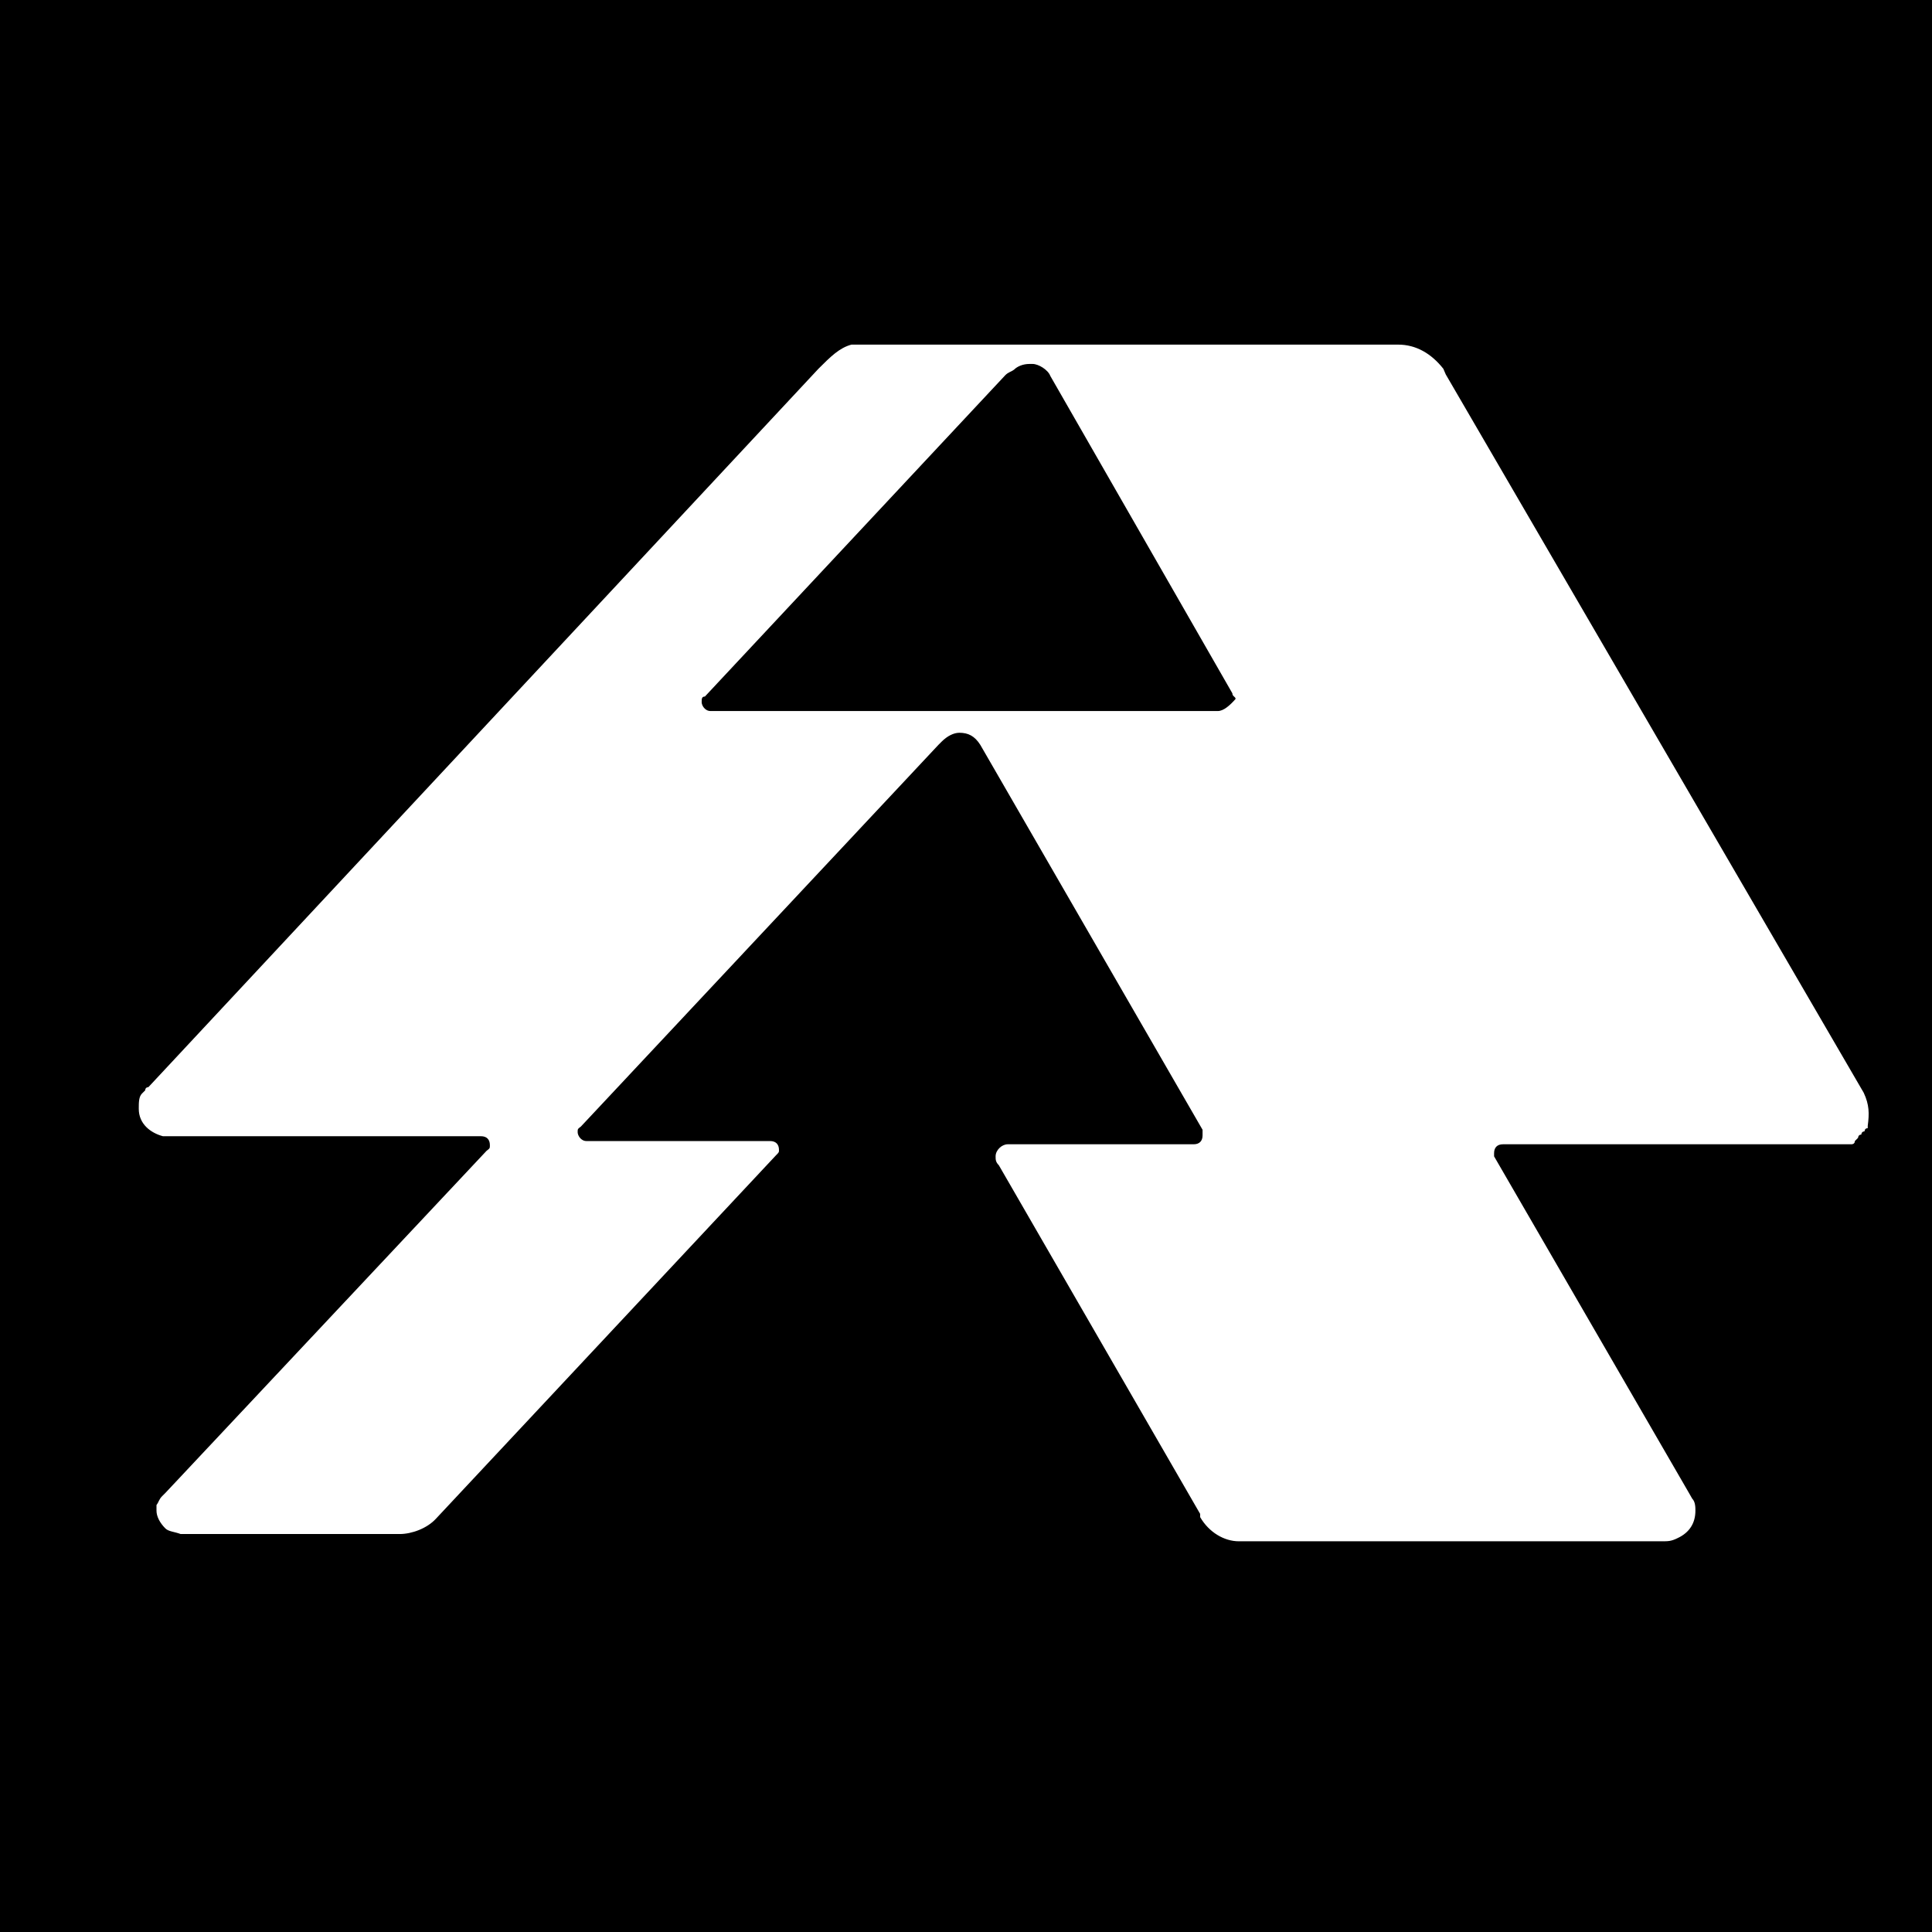 <?xml version="1.0" encoding="UTF-8" standalone="no"?>
<!-- Generator: Adobe Illustrator 23.0.0, SVG Export Plug-In . SVG Version: 6.00 Build 0)  -->

<svg
   version="1.1"
   id="Camada_1"
   x="0px"
   y="0px"
   viewBox="0 0 2500 2500"
   xml:space="preserve"
   sodipodi:docname="verde.svg"
   width="2500"
   height="2500"
   inkscape:version="1.2.2 (732a01da63, 2022-12-09)"
   xmlns:inkscape="http://www.inkscape.org/namespaces/inkscape"
   xmlns:sodipodi="http://sodipodi.sourceforge.net/DTD/sodipodi-0.dtd"
   xmlns="http://www.w3.org/2000/svg"
   xmlns:svg="http://www.w3.org/2000/svg"><rect x="0" y="0" width="2500" height="2500" fill="#808080" stroke="none"/><defs
   id="defs13" /><sodipodi:namedview
   id="namedview11"
   pagecolor="#505050"
   bordercolor="#eeeeee"
   borderopacity="1"
   inkscape:showpageshadow="0"
   inkscape:pageopacity="0"
   inkscape:pagecheckerboard="0"
   inkscape:deskcolor="#505050"
   showgrid="false"
   inkscape:zoom="0.15325"
   inkscape:cx="763.4584"
   inkscape:cy="1259.3801"
   inkscape:window-width="1366"
   inkscape:window-height="697"
   inkscape:window-x="1912"
   inkscape:window-y="-8"
   inkscape:window-maximized="1"
   inkscape:current-layer="Camada_1" />
<style
   type="text/css"
   id="style2">
	.st0{fill:#000;}
	.st1{fill:#fff;}
</style>



<path
   style="fill:#000;fill-opacity:1;fill-rule:evenodd;stroke:#000000;stroke-width:50.467;stroke-opacity:0"
   d="M -63.736,2527.85 -41.977,-2.26 H 4309.845 V 2567.383 Z"
   id="path22408" /><path
   class="st1"
   d="m 2411.626,1413.998 -540.82,-929.502 -3.126,-7.294 c -15.63,-19.799 -35.429,-31.261 -58.354,-31.261 h -707.547 c -15.63,4.168 -27.093,15.631 -42.724,31.261 L 192.075,1406.704 c 0,0 -4.168,0 -4.168,4.168 l -4.168,4.168 c -4.168,4.168 -4.168,11.463 -4.168,19.799 0,19.799 15.631,31.261 31.261,35.429 h 411.607 c 7.294,0 11.463,4.168 11.463,11.462 0,4.168 0,4.168 -4.168,7.294 l -415.775,442.868 -4.168,4.168 c -4.168,4.168 -4.168,7.294 -7.294,11.462 v 7.294 c 0,7.294 4.168,15.631 11.462,22.925 4.168,4.168 11.462,4.168 19.799,7.294 h 283.436 c 15.631,0 35.429,-7.294 46.892,-19.799 l 439.742,-469.961 c 4.168,-4.168 4.168,-4.168 4.168,-7.294 0,-7.294 -4.168,-11.462 -11.463,-11.462 H 758.947 c -7.294,0 -11.462,-7.294 -11.462,-11.463 0,-4.168 0,-4.168 4.168,-7.294 l 462.667,-493.928 4.168,-4.168 c 7.295,-7.294 15.631,-11.462 22.925,-11.462 11.463,0 19.799,4.168 27.093,15.631 l 260.511,451.204 27.093,46.892 v 7.294 c 0,7.294 -4.168,11.463 -11.462,11.463 h -240.712 c -7.294,0 -15.63,7.294 -15.63,15.631 0,4.168 0,7.294 4.168,11.463 l 260.511,451.204 v 4.168 c 11.463,19.799 31.261,31.261 50.018,31.261 h 548.114 c 7.294,0 11.463,0 19.799,-4.168 15.63,-7.294 22.925,-19.799 22.925,-35.43 0,-4.168 0,-11.462 -4.168,-15.631 l -4.168,-7.294 -252.174,-435.574 v -4.168 c 0,-7.294 4.168,-11.463 11.463,-11.463 h 451.204 c 0,0 4.168,0 4.168,-4.168 l 4.168,-4.168 c 0,0 0,-4.168 4.168,-4.168 0,0 0,-4.168 4.168,-4.168 0,0 0,-4.168 4.168,-4.168 v -3.126 c 2.084,-15.631 2.084,-27.093 -5.21,-42.724 M 1575.908,920.07 H 919.421 c -7.294,0 -11.463,-7.294 -11.463,-11.462 0,-4.168 0,-7.294 4.168,-7.294 L 1300.809,485.538 c 4.168,-4.168 7.294,-4.168 11.463,-7.294 4.168,-4.168 11.462,-7.294 19.799,-7.294 h 4.168 c 7.295,0 19.799,7.294 22.925,15.631 l 235.502,410.565 c 0,4.168 4.168,4.168 4.168,7.294 -7.294,8.336 -15.631,15.631 -22.925,15.631"
   id="path6"
   sodipodi:nodetypes="cccsccccsscssccscsscsccssssccsscccsssscccsscscccsscccccccccsscccsscccc"
   style="fill:#fff;fill-opacity:1;stroke-width:10.421" /></svg>
